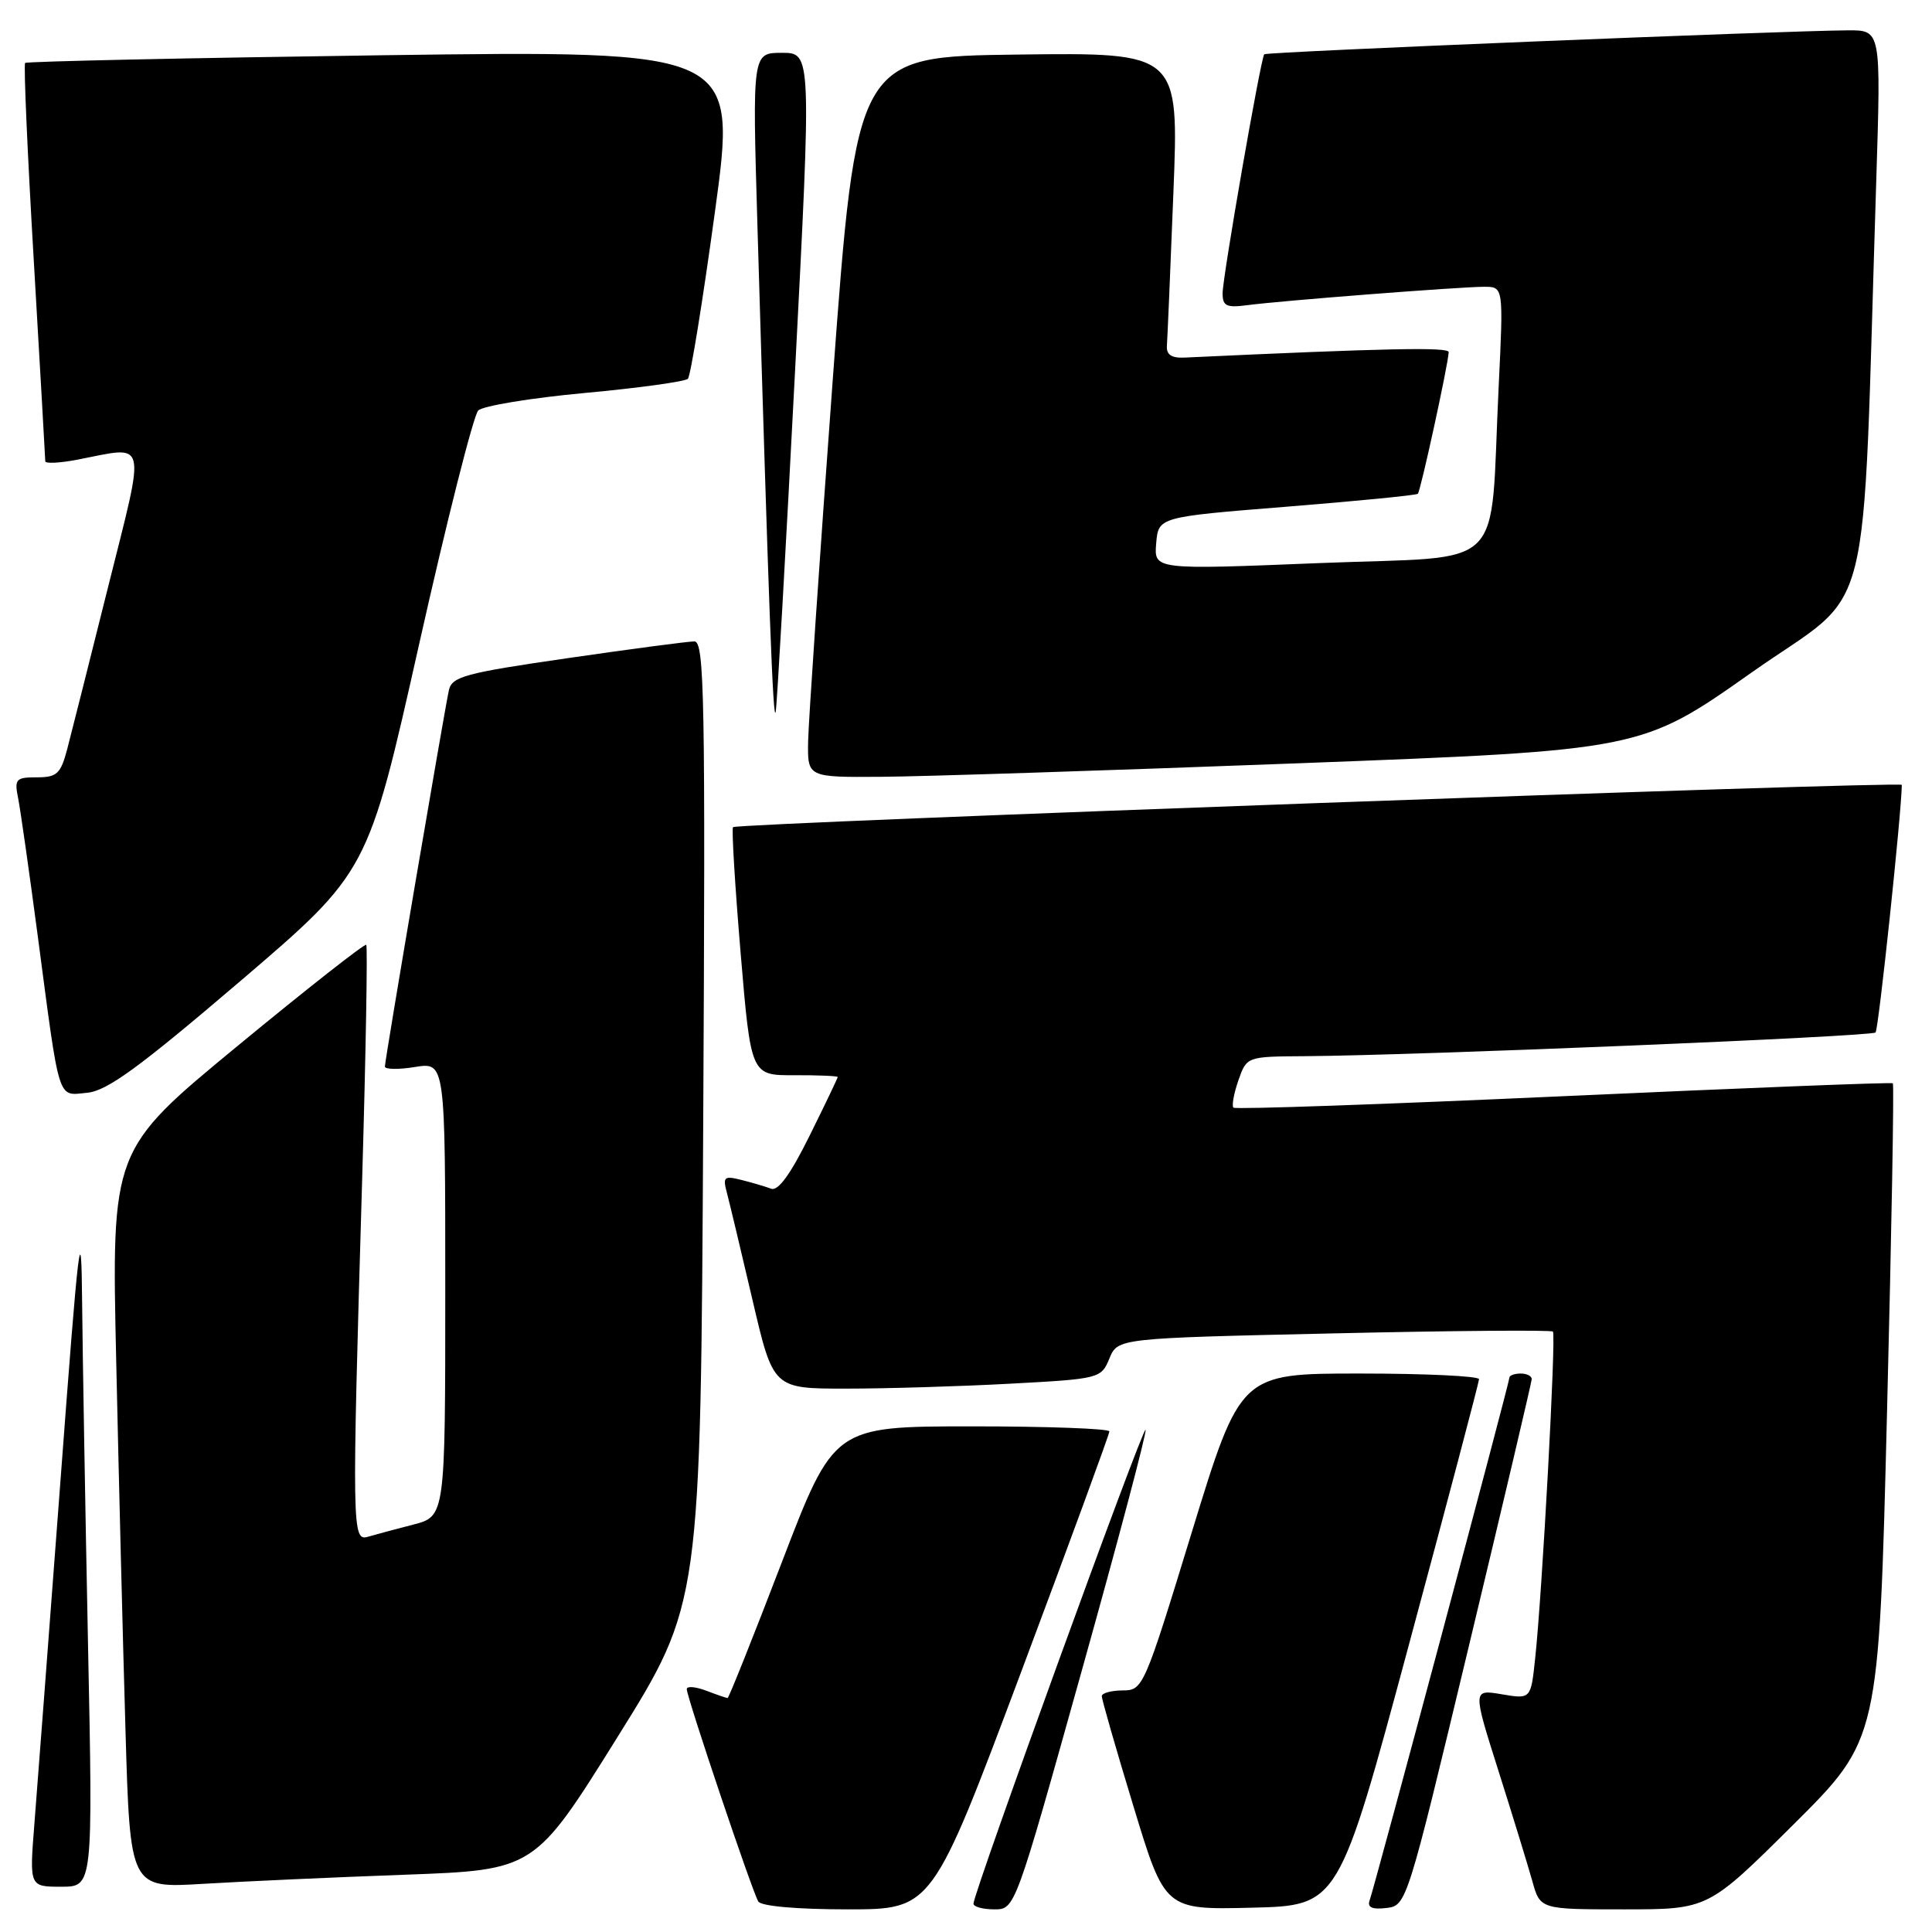 <?xml version="1.0" encoding="UTF-8" standalone="no"?>
<!DOCTYPE svg PUBLIC "-//W3C//DTD SVG 1.1//EN" "http://www.w3.org/Graphics/SVG/1.1/DTD/svg11.dtd" >
<svg xmlns="http://www.w3.org/2000/svg" xmlns:xlink="http://www.w3.org/1999/xlink" version="1.1" viewBox="0 0 256 256">
 <g >
 <path fill="currentColor"
d=" M 135.26 221.67 C 141.72 204.43 147.00 190.03 147.00 189.67 C 147.00 189.30 138.79 189.00 128.75 189.00 C 110.50 189.01 110.50 189.01 103.60 207.00 C 99.80 216.90 96.57 225.00 96.41 225.00 C 96.26 225.00 94.98 224.56 93.57 224.02 C 92.15 223.49 91.00 223.39 91.00 223.82 C 91.00 224.88 99.69 250.69 100.48 251.96 C 100.86 252.58 105.65 253.00 112.31 253.00 C 123.51 253.00 123.51 253.00 135.26 221.67 Z  M 143.33 221.41 C 148.19 204.04 152.00 189.66 151.79 189.46 C 151.41 189.08 128.97 250.87 128.99 252.25 C 129.00 252.66 130.24 253.00 131.75 253.00 C 134.50 253.00 134.50 253.00 143.33 221.41 Z  M 186.67 218.00 C 191.78 199.03 195.97 183.16 195.98 182.75 C 195.99 182.34 188.88 182.00 180.18 182.00 C 164.37 182.00 164.37 182.00 157.93 202.99 C 151.60 223.66 151.46 223.99 148.75 223.99 C 147.24 224.00 146.00 224.34 145.99 224.75 C 145.99 225.16 147.86 231.70 150.17 239.28 C 154.35 253.06 154.35 253.06 165.87 252.78 C 177.38 252.50 177.38 252.50 186.67 218.00 Z  M 194.66 218.00 C 199.21 199.03 202.94 183.16 202.96 182.75 C 202.98 182.34 202.32 182.00 201.50 182.00 C 200.68 182.00 200.00 182.25 200.00 182.56 C 200.00 183.22 182.18 249.87 181.48 251.82 C 181.15 252.74 181.82 253.04 183.70 252.82 C 186.38 252.50 186.43 252.33 194.66 218.00 Z  M 237.65 241.75 C 248.96 230.50 248.96 230.50 250.04 187.15 C 250.64 163.30 250.99 143.68 250.81 143.54 C 250.64 143.39 231.01 144.17 207.19 145.25 C 183.38 146.33 163.69 147.02 163.44 146.77 C 163.19 146.53 163.49 144.90 164.09 143.16 C 165.20 140.00 165.20 140.00 172.85 139.95 C 187.72 139.85 247.98 137.35 248.52 136.81 C 248.92 136.41 251.96 107.68 252.00 104.00 C 252.00 103.48 97.79 109.06 97.13 109.60 C 96.93 109.77 97.38 117.24 98.13 126.20 C 99.50 142.50 99.50 142.50 105.25 142.47 C 108.41 142.46 111.00 142.57 111.00 142.71 C 111.00 142.85 109.32 146.36 107.27 150.50 C 104.76 155.58 103.10 157.87 102.18 157.51 C 101.43 157.23 99.66 156.70 98.25 156.35 C 95.93 155.77 95.75 155.93 96.33 158.10 C 96.68 159.42 98.20 165.79 99.71 172.25 C 102.45 184.00 102.45 184.00 112.07 184.00 C 117.36 184.00 127.13 183.71 133.78 183.35 C 145.72 182.71 145.90 182.66 147.00 180.01 C 148.11 177.32 148.11 177.32 176.74 176.68 C 192.48 176.32 205.55 176.22 205.77 176.44 C 206.21 176.88 204.35 211.14 203.41 219.82 C 202.84 225.15 202.84 225.15 198.99 224.50 C 195.13 223.85 195.13 223.85 198.56 234.67 C 200.45 240.63 202.46 247.19 203.04 249.25 C 204.08 253.00 204.08 253.00 215.20 253.00 C 226.33 253.00 226.33 253.00 237.65 241.75 Z  M 11.66 217.75 C 11.30 200.01 10.95 179.65 10.88 172.50 C 10.78 160.91 10.46 163.53 7.99 196.50 C 6.46 216.85 4.91 237.21 4.55 241.75 C 3.90 250.00 3.90 250.00 8.11 250.00 C 12.32 250.00 12.32 250.00 11.66 217.75 Z  M 53.67 248.41 C 70.84 247.78 70.84 247.78 81.84 230.14 C 92.84 212.50 92.84 212.50 93.18 148.75 C 93.48 92.46 93.34 85.00 92.01 84.99 C 91.18 84.99 83.62 85.99 75.22 87.21 C 61.60 89.18 59.88 89.65 59.48 91.46 C 58.85 94.33 51.00 140.47 51.00 141.32 C 51.00 141.71 52.80 141.74 55.00 141.38 C 59.00 140.74 59.00 140.74 59.00 170.83 C 59.00 200.92 59.00 200.92 54.75 202.02 C 52.41 202.62 49.71 203.35 48.75 203.63 C 46.65 204.24 46.62 202.84 47.98 156.53 C 48.48 139.49 48.72 125.39 48.53 125.19 C 48.33 125.00 40.65 131.03 31.47 138.60 C 14.77 152.37 14.77 152.37 15.40 180.43 C 15.74 195.87 16.29 217.88 16.63 229.35 C 17.24 250.20 17.24 250.20 26.87 249.62 C 32.17 249.30 44.23 248.75 53.67 248.41 Z  M 31.82 130.02 C 48.76 115.54 48.76 115.54 55.50 85.52 C 59.20 69.01 62.75 55.00 63.37 54.39 C 63.99 53.78 70.35 52.73 77.50 52.07 C 84.65 51.41 90.79 50.56 91.15 50.19 C 91.51 49.81 93.12 39.87 94.73 28.09 C 97.66 6.68 97.66 6.68 50.68 7.32 C 24.84 7.68 3.53 8.14 3.33 8.34 C 3.12 8.54 3.64 20.36 4.48 34.60 C 5.31 48.85 6.00 60.78 6.00 61.12 C 6.00 61.45 7.91 61.36 10.25 60.91 C 19.67 59.09 19.34 57.73 14.33 77.75 C 11.89 87.51 9.45 97.19 8.91 99.25 C 8.04 102.54 7.55 103.00 4.88 103.00 C 2.10 103.00 1.89 103.23 2.40 105.75 C 2.70 107.26 3.87 115.47 5.00 124.00 C 7.96 146.42 7.57 145.17 11.53 144.80 C 14.18 144.56 18.38 141.50 31.82 130.02 Z  M 172.00 101.14 C 217.50 99.41 217.50 99.41 232.14 89.08 C 248.53 77.53 246.67 84.91 248.62 23.75 C 249.24 4.00 249.24 4.00 244.87 4.02 C 236.45 4.07 167.79 6.87 167.52 7.19 C 167.05 7.72 162.00 36.73 162.00 38.87 C 162.00 40.55 162.52 40.80 165.25 40.44 C 169.66 39.85 193.49 38.00 196.67 38.00 C 199.22 38.00 199.22 38.00 198.58 51.25 C 197.36 76.28 200.08 73.60 174.88 74.61 C 152.91 75.50 152.91 75.50 153.20 72.00 C 153.50 68.50 153.50 68.50 170.50 67.14 C 179.85 66.39 187.67 65.62 187.87 65.43 C 188.23 65.10 191.88 48.35 191.96 46.66 C 191.99 45.97 183.63 46.14 157.00 47.38 C 155.24 47.47 154.54 47.01 154.62 45.83 C 154.69 44.92 155.08 35.80 155.48 25.56 C 156.22 6.96 156.22 6.96 134.86 7.23 C 113.50 7.50 113.50 7.50 110.33 50.50 C 108.59 74.15 107.13 95.64 107.08 98.25 C 107.00 103.00 107.00 103.00 116.75 102.93 C 122.11 102.90 146.97 102.09 172.00 101.14 Z  M 105.33 49.52 C 107.53 7.00 107.53 7.00 103.61 7.00 C 99.69 7.00 99.69 7.00 100.36 29.75 C 101.84 79.94 102.45 96.40 102.79 94.27 C 102.98 93.05 104.12 72.91 105.33 49.52 Z "/>
</g>
</svg>